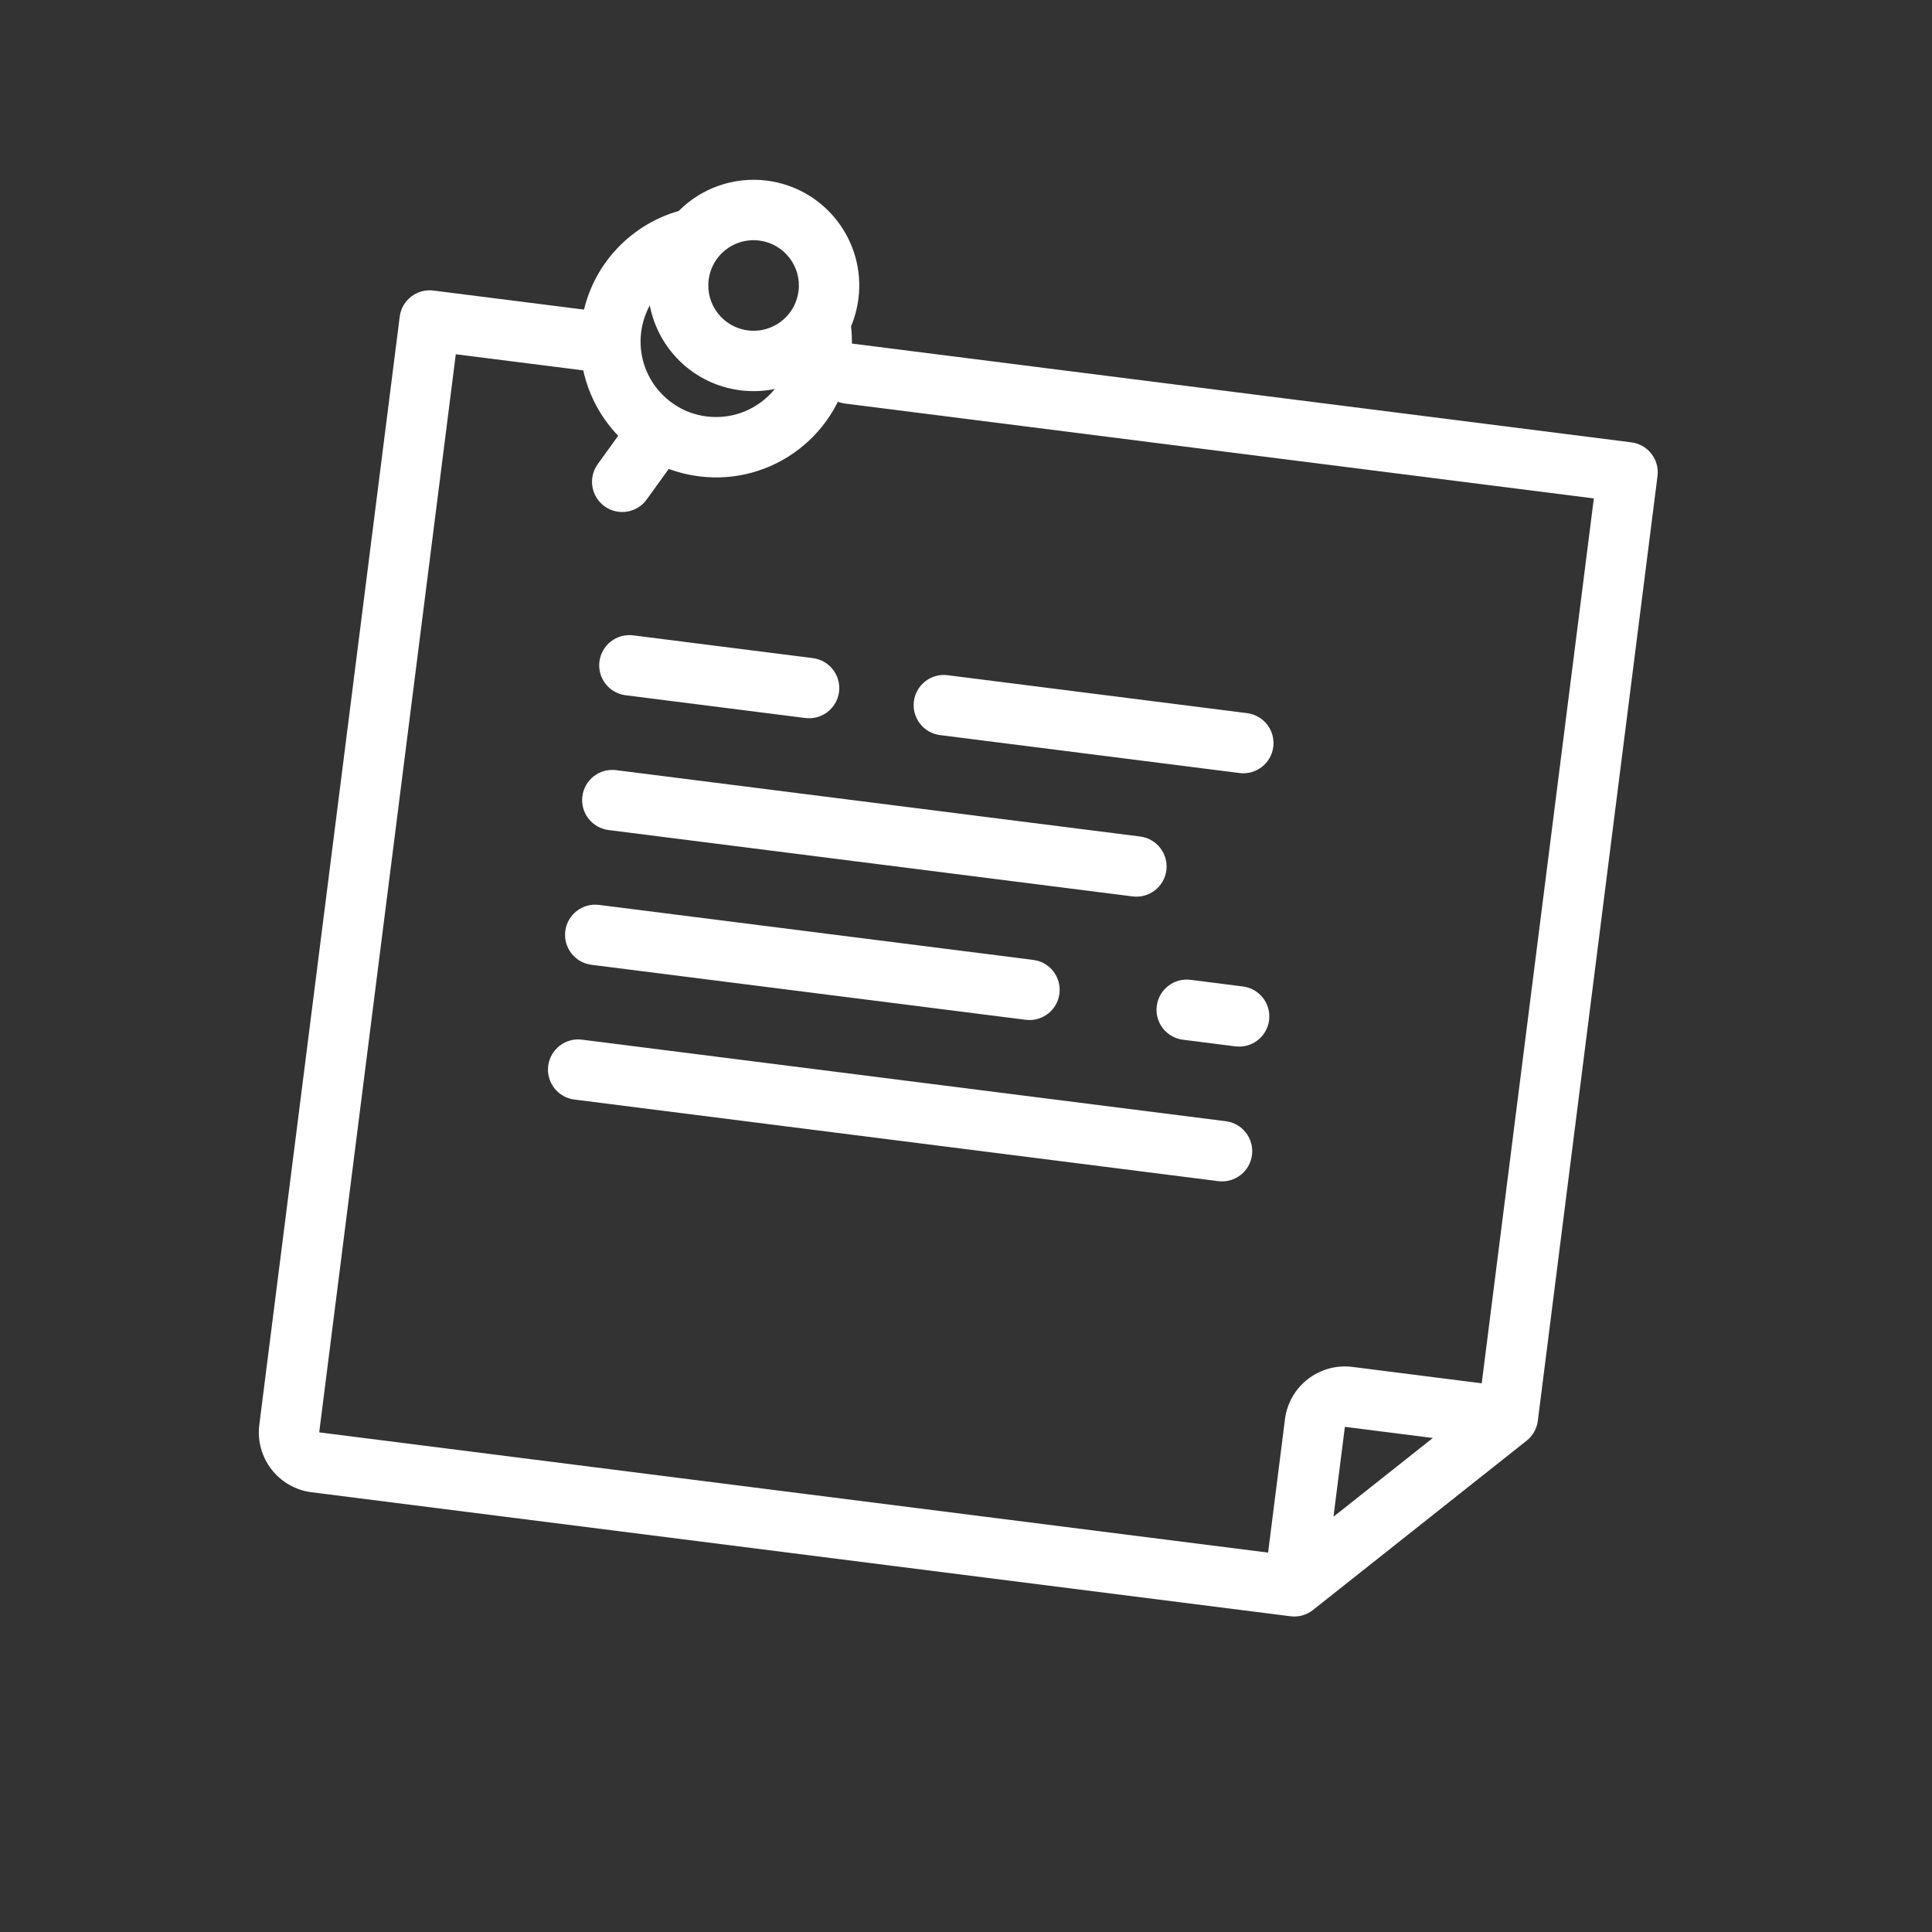 <svg width="64" height="64" viewBox="0 0 64 64" fill="none" xmlns="http://www.w3.org/2000/svg">
<rect x="0" y="0" width="64" height="64" fill="#333333" stroke="none"/>
<path fill-rule="evenodd" clip-rule="evenodd" d="M13.241 10.491C13.31 9.943 13.81 9.555 14.358 9.625L19.815 10.316C20.363 10.386 20.75 10.886 20.681 11.434C20.612 11.982 20.111 12.37 19.563 12.3L15.099 11.735L10.574 47.449L42.007 51.432L42.566 47.014C42.705 45.918 43.706 45.143 44.802 45.281L49.084 45.824L52.798 16.511L27.996 13.369C27.448 13.299 27.06 12.799 27.13 12.251C27.199 11.703 27.699 11.315 28.247 11.384L54.041 14.653C54.589 14.722 54.977 15.223 54.907 15.77L50.942 47.067C50.909 47.327 50.776 47.563 50.571 47.725L43.494 53.333C43.283 53.5 43.014 53.575 42.748 53.541L10.322 49.433C9.227 49.294 8.451 48.294 8.59 47.198L13.241 10.491ZM47.465 47.635L44.551 47.266L44.173 50.243L47.465 47.635Z" fill="white"/>
<path fill-rule="evenodd" clip-rule="evenodd" d="M19.857 21.913C19.927 21.366 20.427 20.978 20.975 21.047L26.927 21.801C27.475 21.871 27.863 22.371 27.794 22.919C27.724 23.467 27.224 23.855 26.676 23.785L20.724 23.031C20.176 22.962 19.788 22.461 19.857 21.913ZM30.274 23.233C30.343 22.685 30.844 22.297 31.392 22.367L41.312 23.624C41.86 23.693 42.248 24.194 42.179 24.742C42.109 25.29 41.609 25.677 41.061 25.608L31.14 24.351C30.593 24.282 30.205 23.781 30.274 23.233Z" fill="white"/>
<path fill-rule="evenodd" clip-rule="evenodd" d="M19.292 26.378C19.361 25.83 19.861 25.442 20.409 25.512L37.771 27.711C38.319 27.781 38.706 28.281 38.637 28.829C38.568 29.377 38.067 29.765 37.519 29.695L20.158 27.496C19.61 27.426 19.222 26.926 19.292 26.378Z" fill="white"/>
<path fill-rule="evenodd" clip-rule="evenodd" d="M18.726 30.842C18.795 30.294 19.296 29.906 19.844 29.976L34.229 31.798C34.777 31.868 35.165 32.368 35.095 32.916C35.026 33.464 34.525 33.852 33.977 33.782L19.592 31.96C19.044 31.89 18.657 31.39 18.726 30.842ZM38.319 33.325C38.389 32.777 38.889 32.389 39.437 32.458L41.173 32.678C41.721 32.748 42.109 33.248 42.04 33.796C41.97 34.344 41.47 34.732 40.922 34.662L39.186 34.442C38.638 34.373 38.25 33.873 38.319 33.325Z" fill="white"/>
<path fill-rule="evenodd" clip-rule="evenodd" d="M18.16 35.306C18.23 34.758 18.73 34.37 19.278 34.44L40.608 37.142C41.156 37.212 41.543 37.712 41.474 38.26C41.405 38.808 40.904 39.196 40.356 39.127L19.027 36.424C18.479 36.355 18.091 35.854 18.16 35.306Z" fill="white"/>
<path fill-rule="evenodd" clip-rule="evenodd" d="M25.152 7.969C24.619 7.901 24.114 8.122 23.796 8.514C23.627 8.723 23.512 8.979 23.476 9.268C23.371 10.09 23.953 10.841 24.775 10.945C25.404 11.024 25.993 10.703 26.281 10.176C26.367 10.017 26.427 9.839 26.452 9.645C26.556 8.823 25.974 8.073 25.152 7.969ZM22.483 6.988C23.221 6.247 24.283 5.842 25.404 5.984C27.321 6.227 28.679 7.979 28.436 9.897C28.395 10.217 28.312 10.523 28.192 10.809C28.232 11.159 28.23 11.518 28.184 11.881C27.872 14.346 25.62 16.092 23.154 15.779C22.805 15.735 22.47 15.652 22.152 15.534L21.423 16.546C21.1 16.994 20.475 17.095 20.027 16.772C19.579 16.449 19.477 15.824 19.8 15.376L20.478 14.436C20.413 14.369 20.351 14.3 20.291 14.229C19.503 13.301 19.09 12.054 19.256 10.749C19.489 8.907 20.806 7.468 22.483 6.988ZM21.525 10.117C21.38 10.383 21.28 10.681 21.24 11.001C21.148 11.726 21.375 12.416 21.815 12.934C21.976 13.123 22.163 13.288 22.374 13.422C22.675 13.616 23.024 13.747 23.406 13.795C24.297 13.908 25.138 13.537 25.665 12.887C25.299 12.961 24.915 12.979 24.524 12.929C22.982 12.734 21.803 11.564 21.525 10.117Z" fill="white"/>
</svg>
